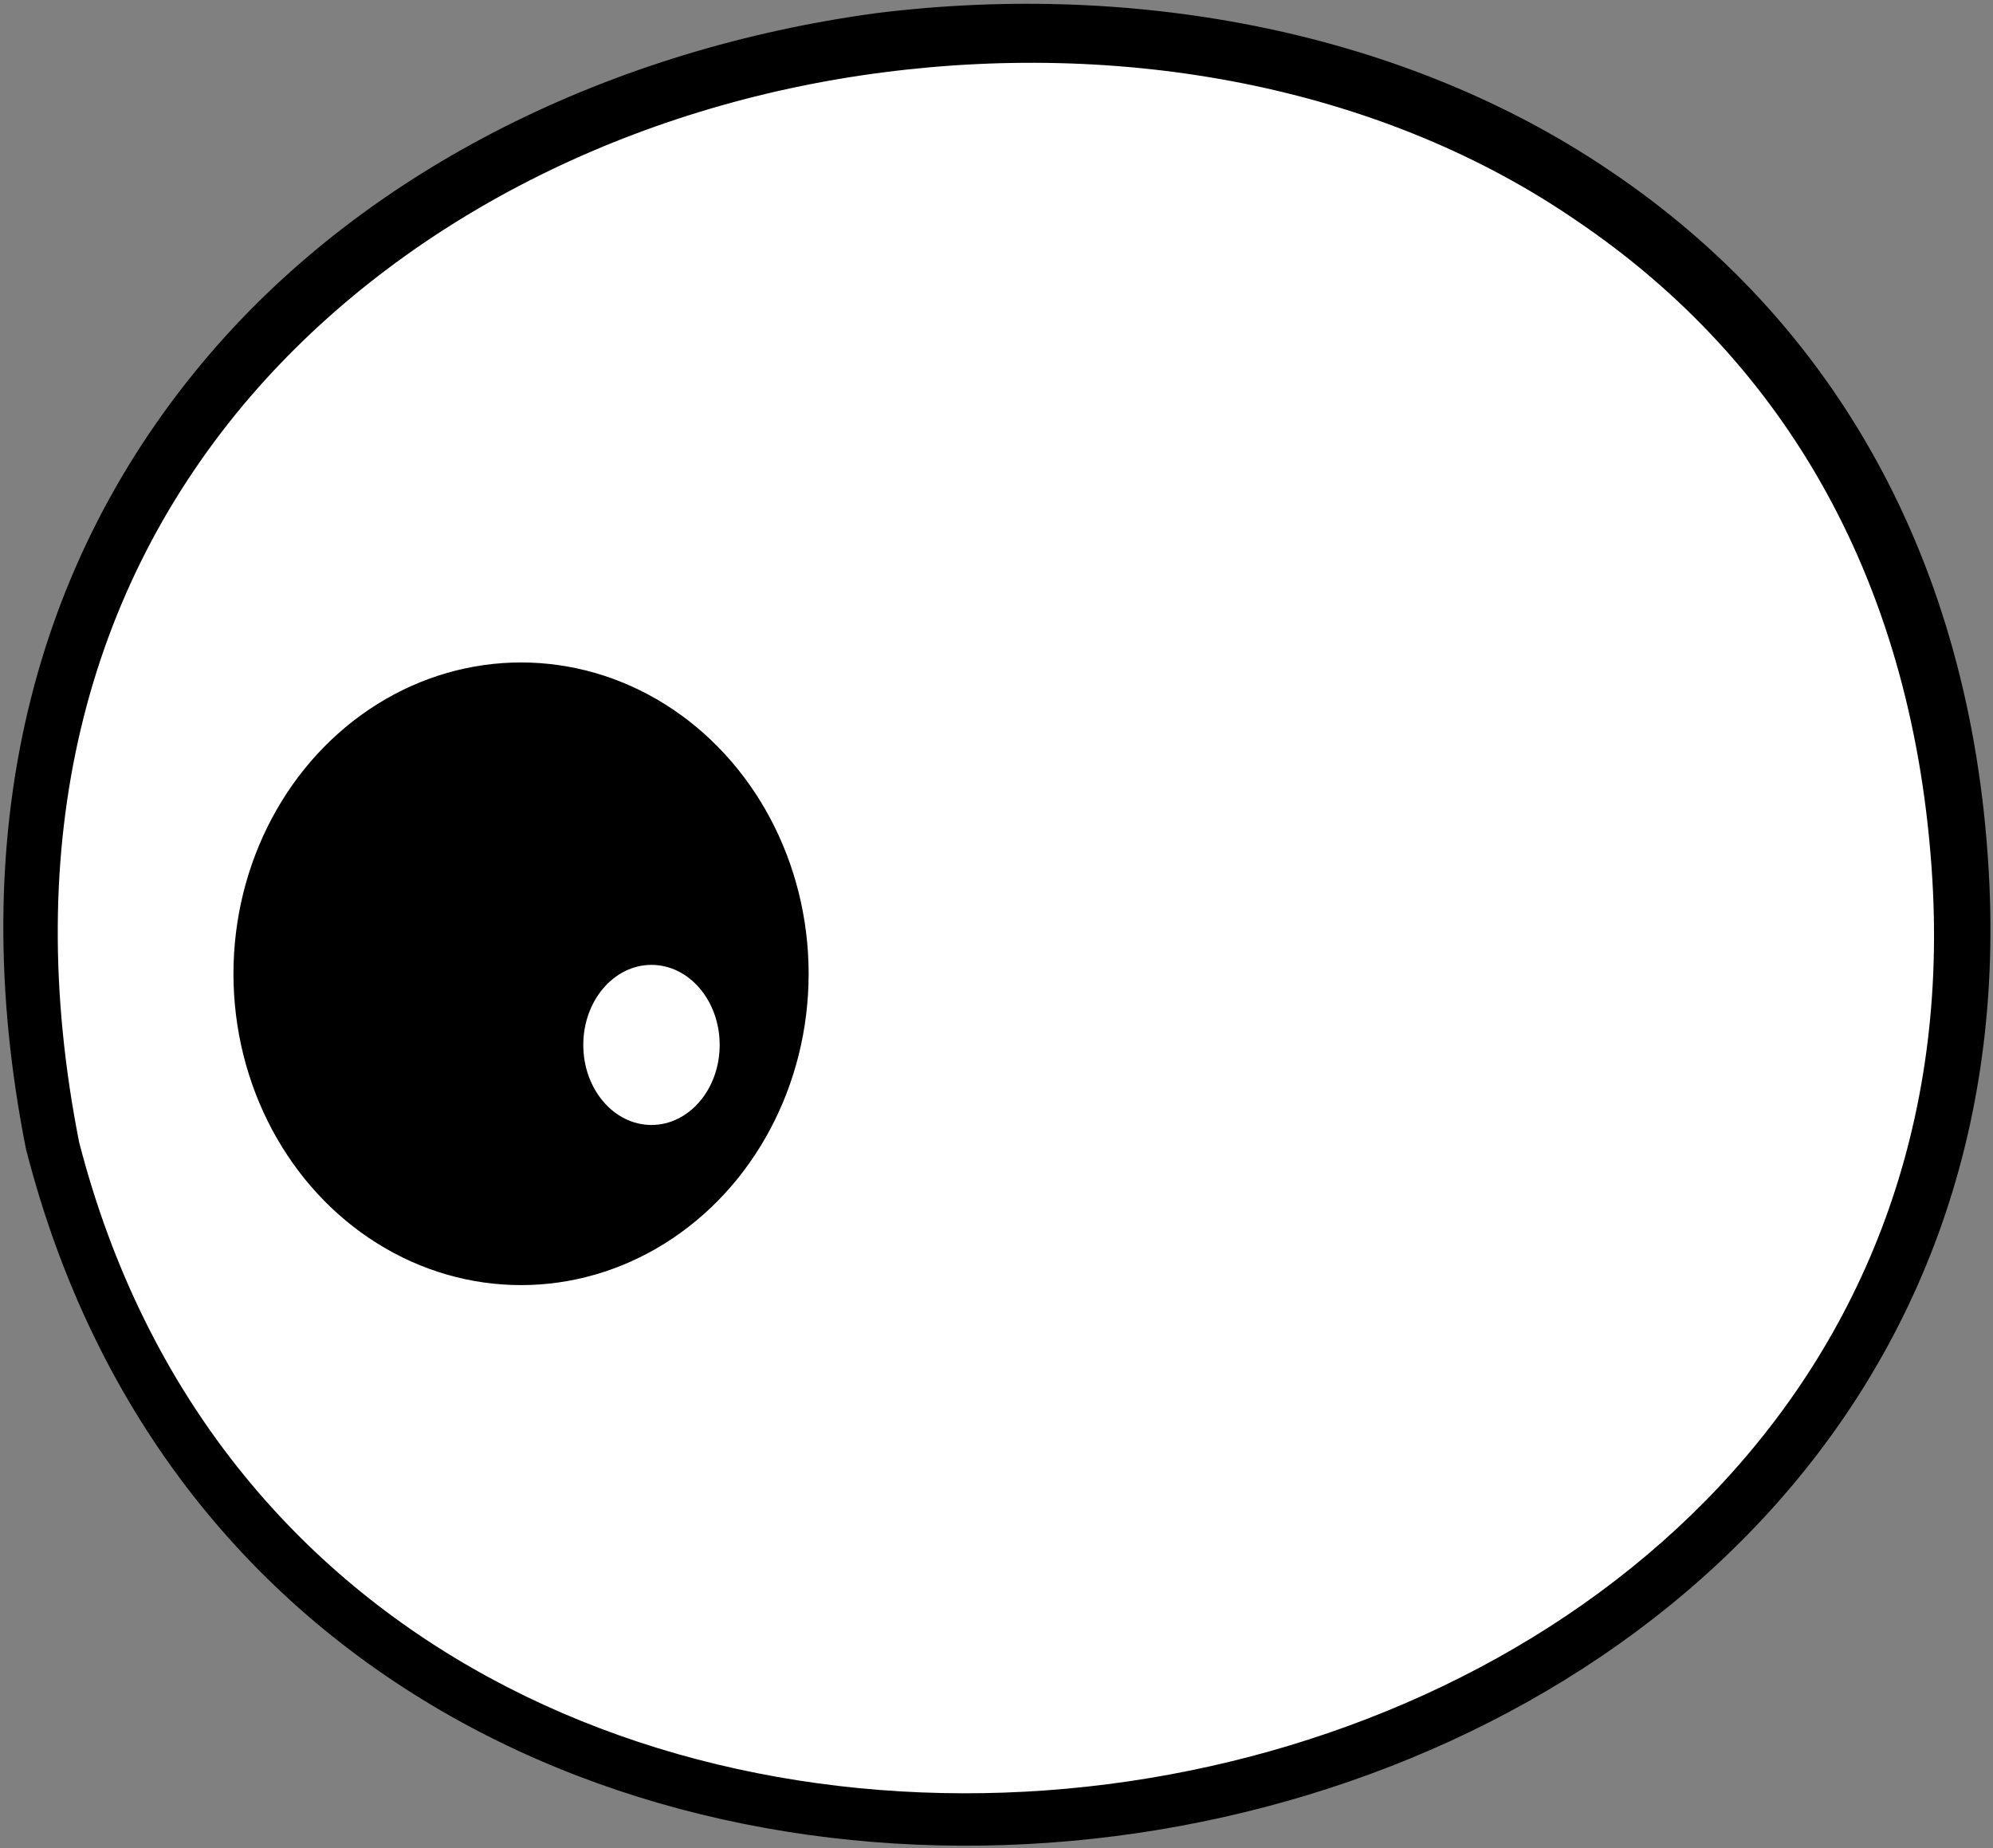 <svg width="481px" height="446px" viewBox="0 0 481 446" version="1.1" xmlns="http://www.w3.org/2000/svg" xmlns:xlink="http://www.w3.org/1999/xlink">
    <rect x="0" y="0" width="481" height="446" fill="#808080" stroke="none"/>
    <g transform="translate(-350, -158)">
        <g id="eye1" transform="translate(350.232, 158.867)">
            <path d="M12.458,276.357 C78.288,532.524 488.306,466.694 472.567,209.808 C453.954,-97.887 -50.514,-38.493 12.45,276.357" id="Path" fill="#FFFFFF"></path>
            <path d="M479.722,209.09 C475.426,134.668 442.511,76.711 388.131,40.218 C339.469,7.303 275.068,-5.577 211.386,2.289 C147.703,10.887 89.02,39.507 50.38,84.591 C7.451,134.675 -9.007,200.506 6.021,276.357 L12.458,274.92 L6.021,276.357 C73.281,539.679 495.461,475.996 479.722,209.09 Z M18.894,274.928 C4.584,202.661 20.331,141.119 60.401,94.605 C96.894,52.387 151.992,24.486 212.815,16.613 C273.639,8.739 334.462,20.908 380.265,52.387 C431.06,86.739 461.835,140.408 466.123,211.245 C481.151,460.975 82.584,521.088 18.901,274.928 L18.894,274.928 Z" id="Shape" fill="#000000" fill-rule="nonzero"></path>
            <ellipse id="Oval" fill="#000000" cx="125.52" cy="234.139" rx="69.408" ry="75.133"></ellipse>
            <ellipse id="Oval" fill="#FFFFFF" cx="156.999" cy="251.308" rx="16.458" ry="19.317"></ellipse>
        </g>
    </g>
</svg>